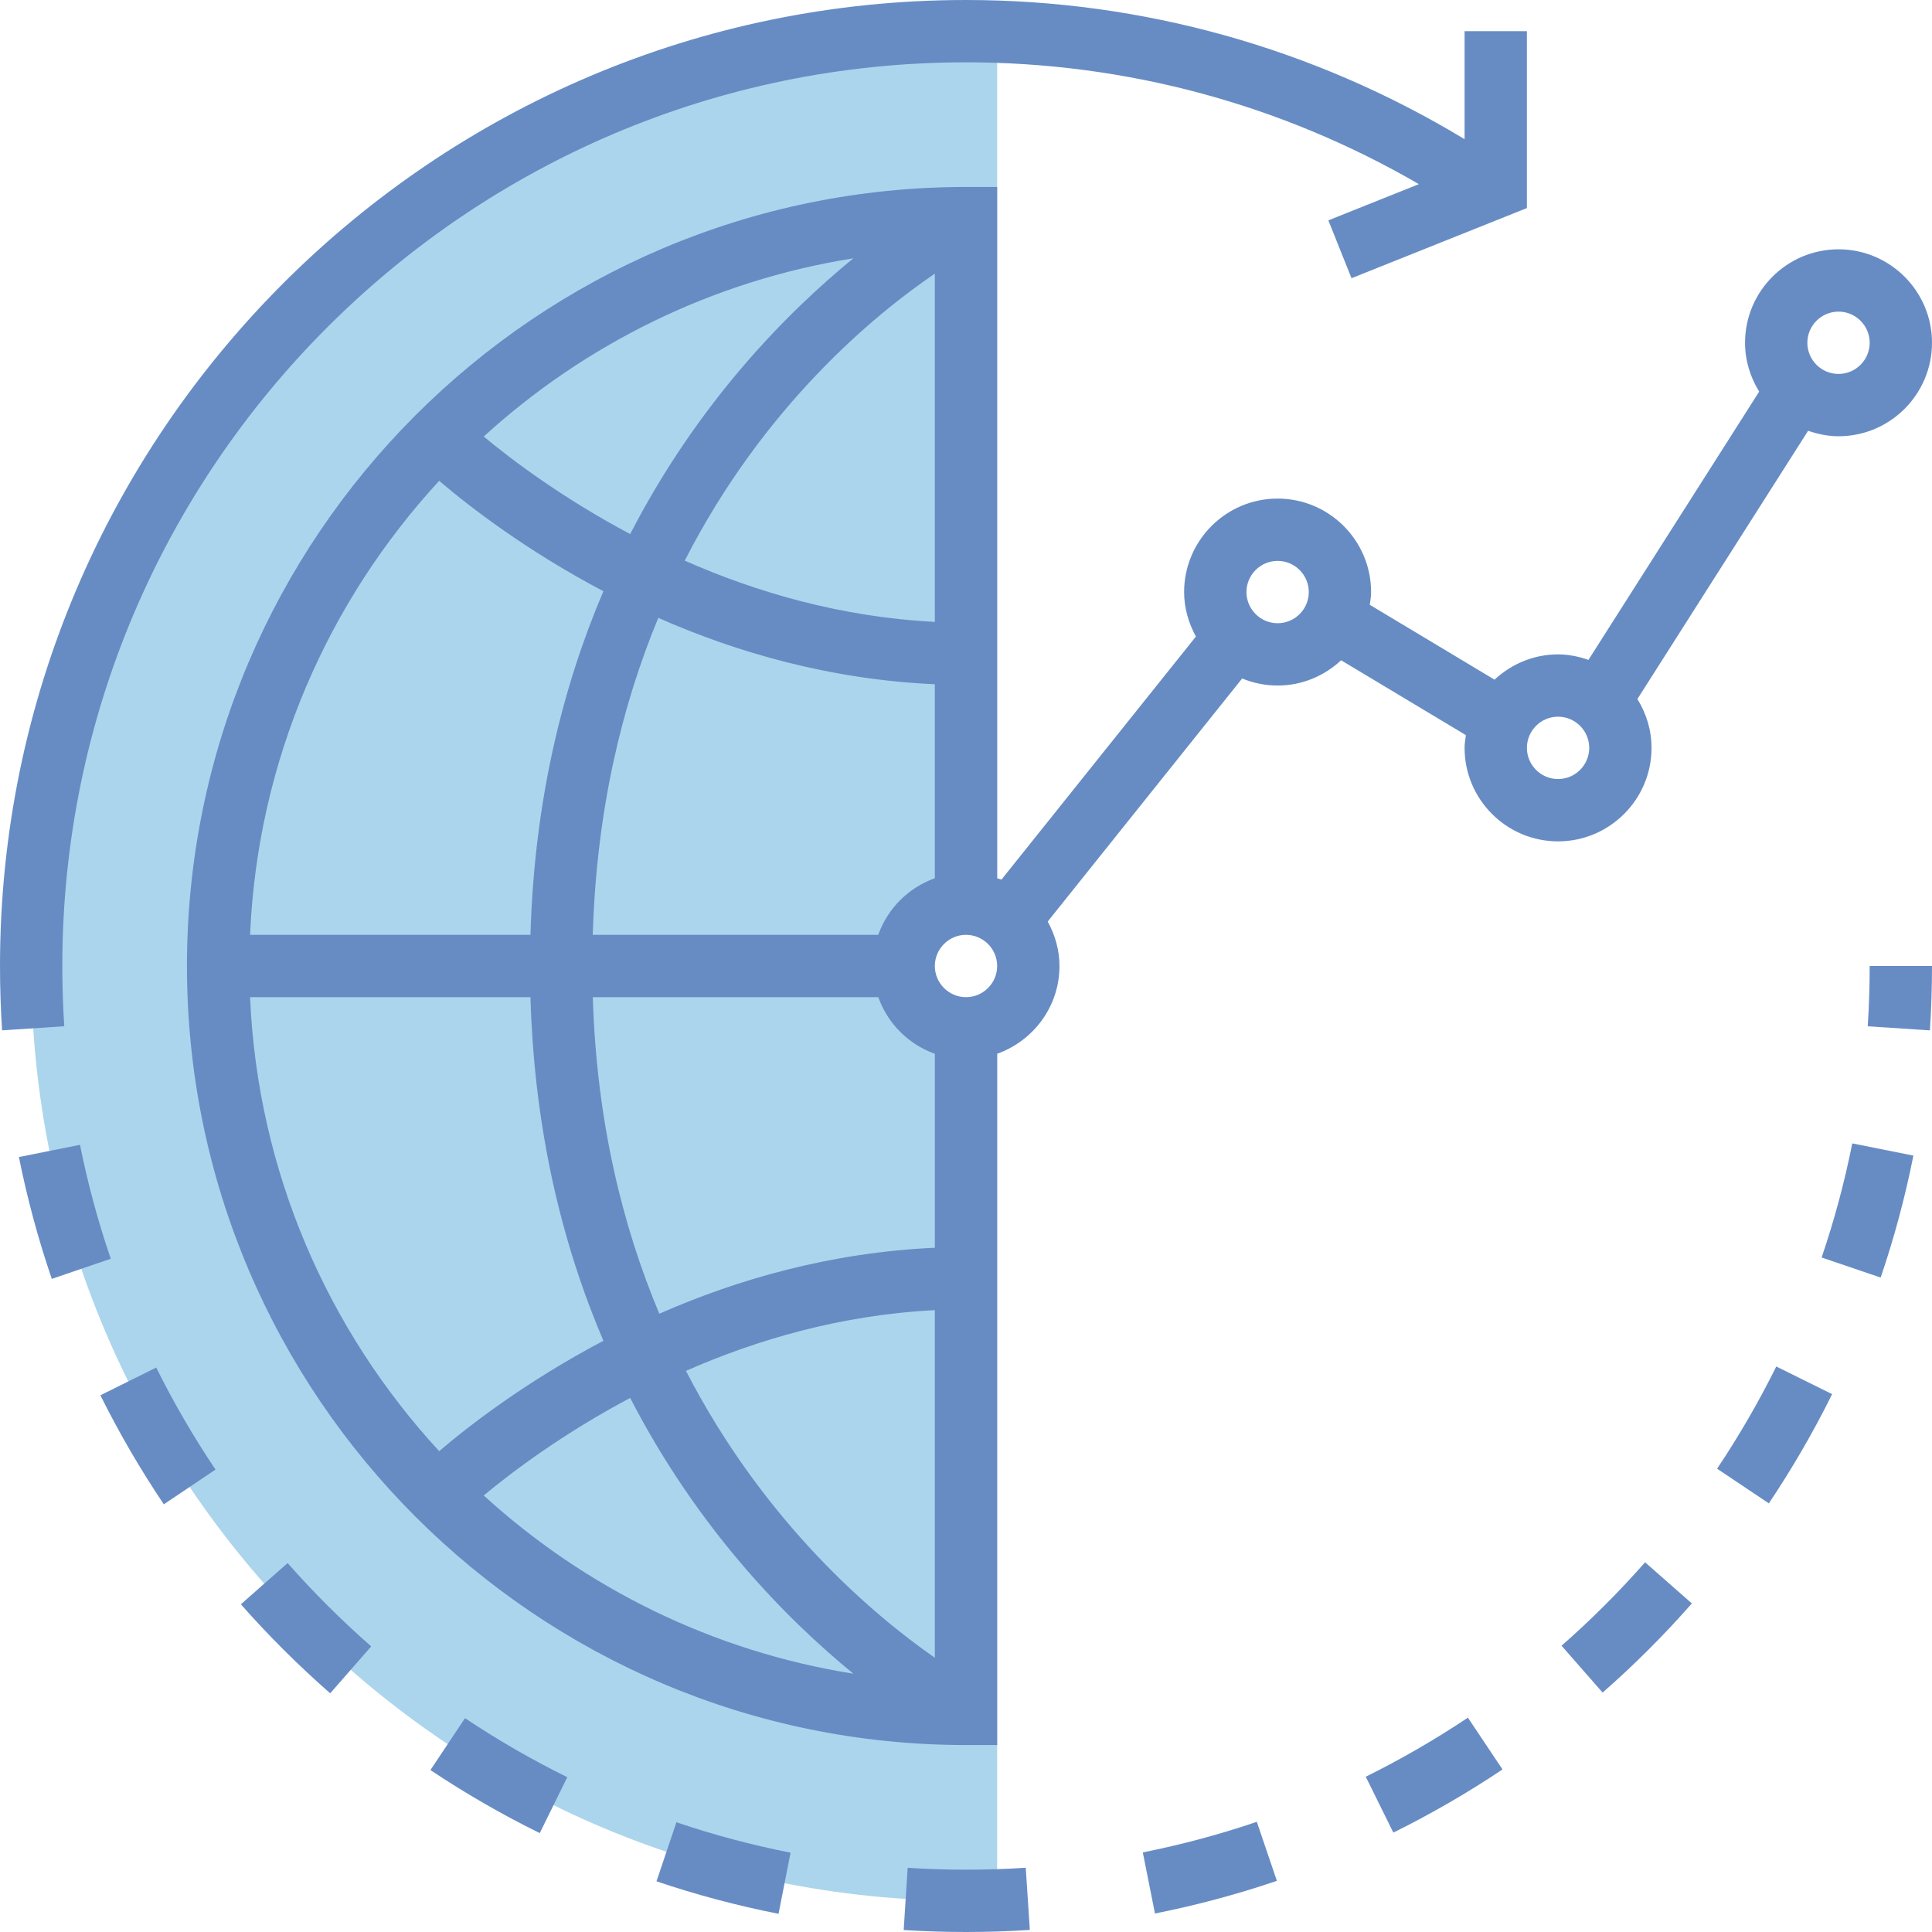 <svg width="78" height="78" viewBox="0 0 78 78" fill="none" xmlns="http://www.w3.org/2000/svg">
<path d="M39 41.516C37.61 41.516 36.484 40.391 36.484 39C36.484 37.61 37.61 36.484 39 36.484C39.461 36.484 39.887 36.617 40.258 36.833V1.29C39.839 1.276 39.422 1.258 39 1.258C18.155 1.258 1.258 18.155 1.258 39C1.258 59.845 18.155 76.742 39 76.742C39.422 76.742 39.839 76.725 40.258 76.711V41.168C39.887 41.383 39.46 41.516 39 41.516Z" fill="#ABD5EC"/>
<path d="M75.405 41.434L77.916 41.599C77.971 40.741 78 39.866 78 39H75.484C75.484 39.818 75.458 40.629 75.405 41.434Z" fill="#678CC4"/>
<path d="M11.611 63.105L9.724 64.77C10.848 66.043 12.061 67.252 13.331 68.363L14.987 66.469C13.8 65.431 12.664 64.297 11.611 63.105Z" fill="#678CC4"/>
<path d="M17.377 71.462C18.788 72.403 20.273 73.261 21.791 74.008L22.903 71.75C21.483 71.05 20.094 70.25 18.773 69.367L17.377 71.462Z" fill="#678CC4"/>
<path d="M26.504 75.954C28.107 76.496 29.765 76.938 31.432 77.266L31.917 74.797C30.358 74.491 28.808 74.078 27.309 73.57L26.504 75.954Z" fill="#678CC4"/>
<path d="M69.323 59.295L71.413 60.695C72.356 59.288 73.217 57.803 73.968 56.285L71.713 55.169C71.01 56.588 70.206 57.977 69.323 59.295Z" fill="#678CC4"/>
<path d="M3.23 46.219L0.763 46.713C1.096 48.373 1.542 50.028 2.091 51.632L4.472 50.819C3.959 49.318 3.54 47.77 3.23 46.219Z" fill="#678CC4"/>
<path d="M4.053 56.331C4.806 57.846 5.668 59.328 6.614 60.733L8.701 59.331C7.817 58.015 7.011 56.63 6.307 55.212L4.053 56.331Z" fill="#678CC4"/>
<path d="M36.645 75.408L36.484 77.921C37.316 77.974 38.155 78 39 78C39.862 78 40.73 77.972 41.577 77.917L41.412 75.406C39.837 75.509 38.221 75.51 36.645 75.408Z" fill="#678CC4"/>
<path d="M73.544 50.768L75.927 51.579C76.473 49.978 76.918 48.32 77.249 46.654L74.781 46.162C74.471 47.72 74.055 49.268 73.544 50.768Z" fill="#678CC4"/>
<path d="M46.138 74.786L46.629 77.253C48.291 76.923 49.946 76.48 51.551 75.935L50.741 73.551C49.242 74.062 47.693 74.476 46.138 74.786Z" fill="#678CC4"/>
<path d="M63.044 66.442L64.702 68.334C65.973 67.221 67.186 66.009 68.305 64.735L66.416 63.074C65.368 64.266 64.233 65.399 63.044 66.442Z" fill="#678CC4"/>
<path d="M55.139 71.731L56.253 73.987C57.768 73.238 59.251 72.38 60.661 71.437L59.263 69.346C57.943 70.228 56.555 71.03 55.139 71.731Z" fill="#678CC4"/>
<path d="M2.516 39C2.516 18.882 18.882 2.516 39 2.516C45.473 2.516 51.743 4.217 57.283 7.434L53.629 8.896L54.564 11.232L61.645 8.4V1.258H59.129V5.619C53.062 1.951 46.148 0 39 0C17.496 0 0 17.496 0 39C0 39.866 0.029 40.741 0.084 41.598L2.595 41.433C2.542 40.629 2.516 39.818 2.516 39Z" fill="#678CC4"/>
<path d="M66.677 30.194C66.677 29.469 66.462 28.797 66.106 28.222L72.999 17.391C73.385 17.525 73.794 17.613 74.226 17.613C76.306 17.613 78 15.92 78 13.838C78 11.758 76.307 10.065 74.226 10.065C72.145 10.065 70.452 11.758 70.452 13.839C70.452 14.563 70.667 15.235 71.023 15.81L64.13 26.641C63.743 26.508 63.334 26.419 62.903 26.419C61.911 26.419 61.014 26.812 60.339 27.44L55.302 24.418C55.326 24.248 55.355 24.079 55.355 23.903C55.355 21.823 53.662 20.129 51.581 20.129C49.499 20.129 47.806 21.822 47.806 23.903C47.806 24.556 47.989 25.163 48.282 25.699L40.431 35.512C40.376 35.489 40.314 35.477 40.258 35.457V7.548H39C21.657 7.548 7.548 21.657 7.548 39C7.548 56.343 21.657 70.452 39 70.452H40.258V42.543C41.719 42.022 42.774 40.638 42.774 39C42.774 38.347 42.592 37.741 42.299 37.205L50.149 27.392C50.592 27.574 51.074 27.677 51.581 27.677C52.573 27.677 53.47 27.285 54.144 26.657L59.182 29.679C59.158 29.849 59.129 30.017 59.129 30.193C59.129 32.274 60.822 33.968 62.903 33.968C64.984 33.968 66.677 32.274 66.677 30.194ZM74.226 12.581C74.919 12.581 75.484 13.146 75.484 13.839C75.484 14.532 74.919 15.097 74.226 15.097C73.533 15.097 72.968 14.532 72.968 13.839C72.968 13.146 73.533 12.581 74.226 12.581ZM37.742 25.107C33.953 24.916 30.523 23.907 27.645 22.634C30.831 16.4 35.27 12.731 37.742 11.047V25.107ZM25.442 21.562C22.714 20.111 20.667 18.57 19.529 17.624C23.611 13.903 28.757 11.333 34.452 10.429C31.742 12.643 28.168 16.274 25.442 21.562ZM24.361 23.869C22.721 27.712 21.573 32.312 21.416 37.742H10.096C10.399 30.687 13.243 24.282 17.731 19.412C18.953 20.456 21.245 22.226 24.361 23.869ZM21.416 40.258C21.572 45.689 22.721 50.288 24.361 54.131C21.245 55.774 18.952 57.544 17.731 58.587C13.242 53.718 10.399 47.313 10.096 40.258H21.416ZM25.442 56.438C28.168 61.726 31.742 65.356 34.452 67.571C28.756 66.667 23.61 64.097 19.529 60.376C20.667 59.43 22.714 57.887 25.442 56.438ZM27.694 55.346C30.562 54.082 33.974 53.084 37.742 52.894V66.928C35.291 65.222 30.882 61.526 27.694 55.346ZM37.742 50.375C33.532 50.565 29.761 51.654 26.619 53.039C25.13 49.497 24.086 45.261 23.933 40.259H35.459C35.839 41.325 36.678 42.164 37.743 42.544V50.375H37.742ZM35.457 37.742H23.931C24.081 32.72 25.109 28.48 26.578 24.945C29.728 26.338 33.515 27.435 37.742 27.625V35.457C36.676 35.837 35.837 36.676 35.457 37.742ZM39 40.258C38.307 40.258 37.742 39.693 37.742 39C37.742 38.307 38.307 37.742 39 37.742C39.693 37.742 40.258 38.307 40.258 39C40.258 39.693 39.693 40.258 39 40.258ZM51.581 25.161C50.888 25.161 50.323 24.596 50.323 23.903C50.323 23.21 50.888 22.645 51.581 22.645C52.274 22.645 52.839 23.21 52.839 23.903C52.839 24.596 52.274 25.161 51.581 25.161ZM62.903 31.452C62.21 31.452 61.645 30.887 61.645 30.194C61.645 29.5 62.21 28.935 62.903 28.935C63.596 28.935 64.161 29.5 64.161 30.194C64.161 30.887 63.596 31.452 62.903 31.452Z" fill="#678CC4"/>
</svg>
